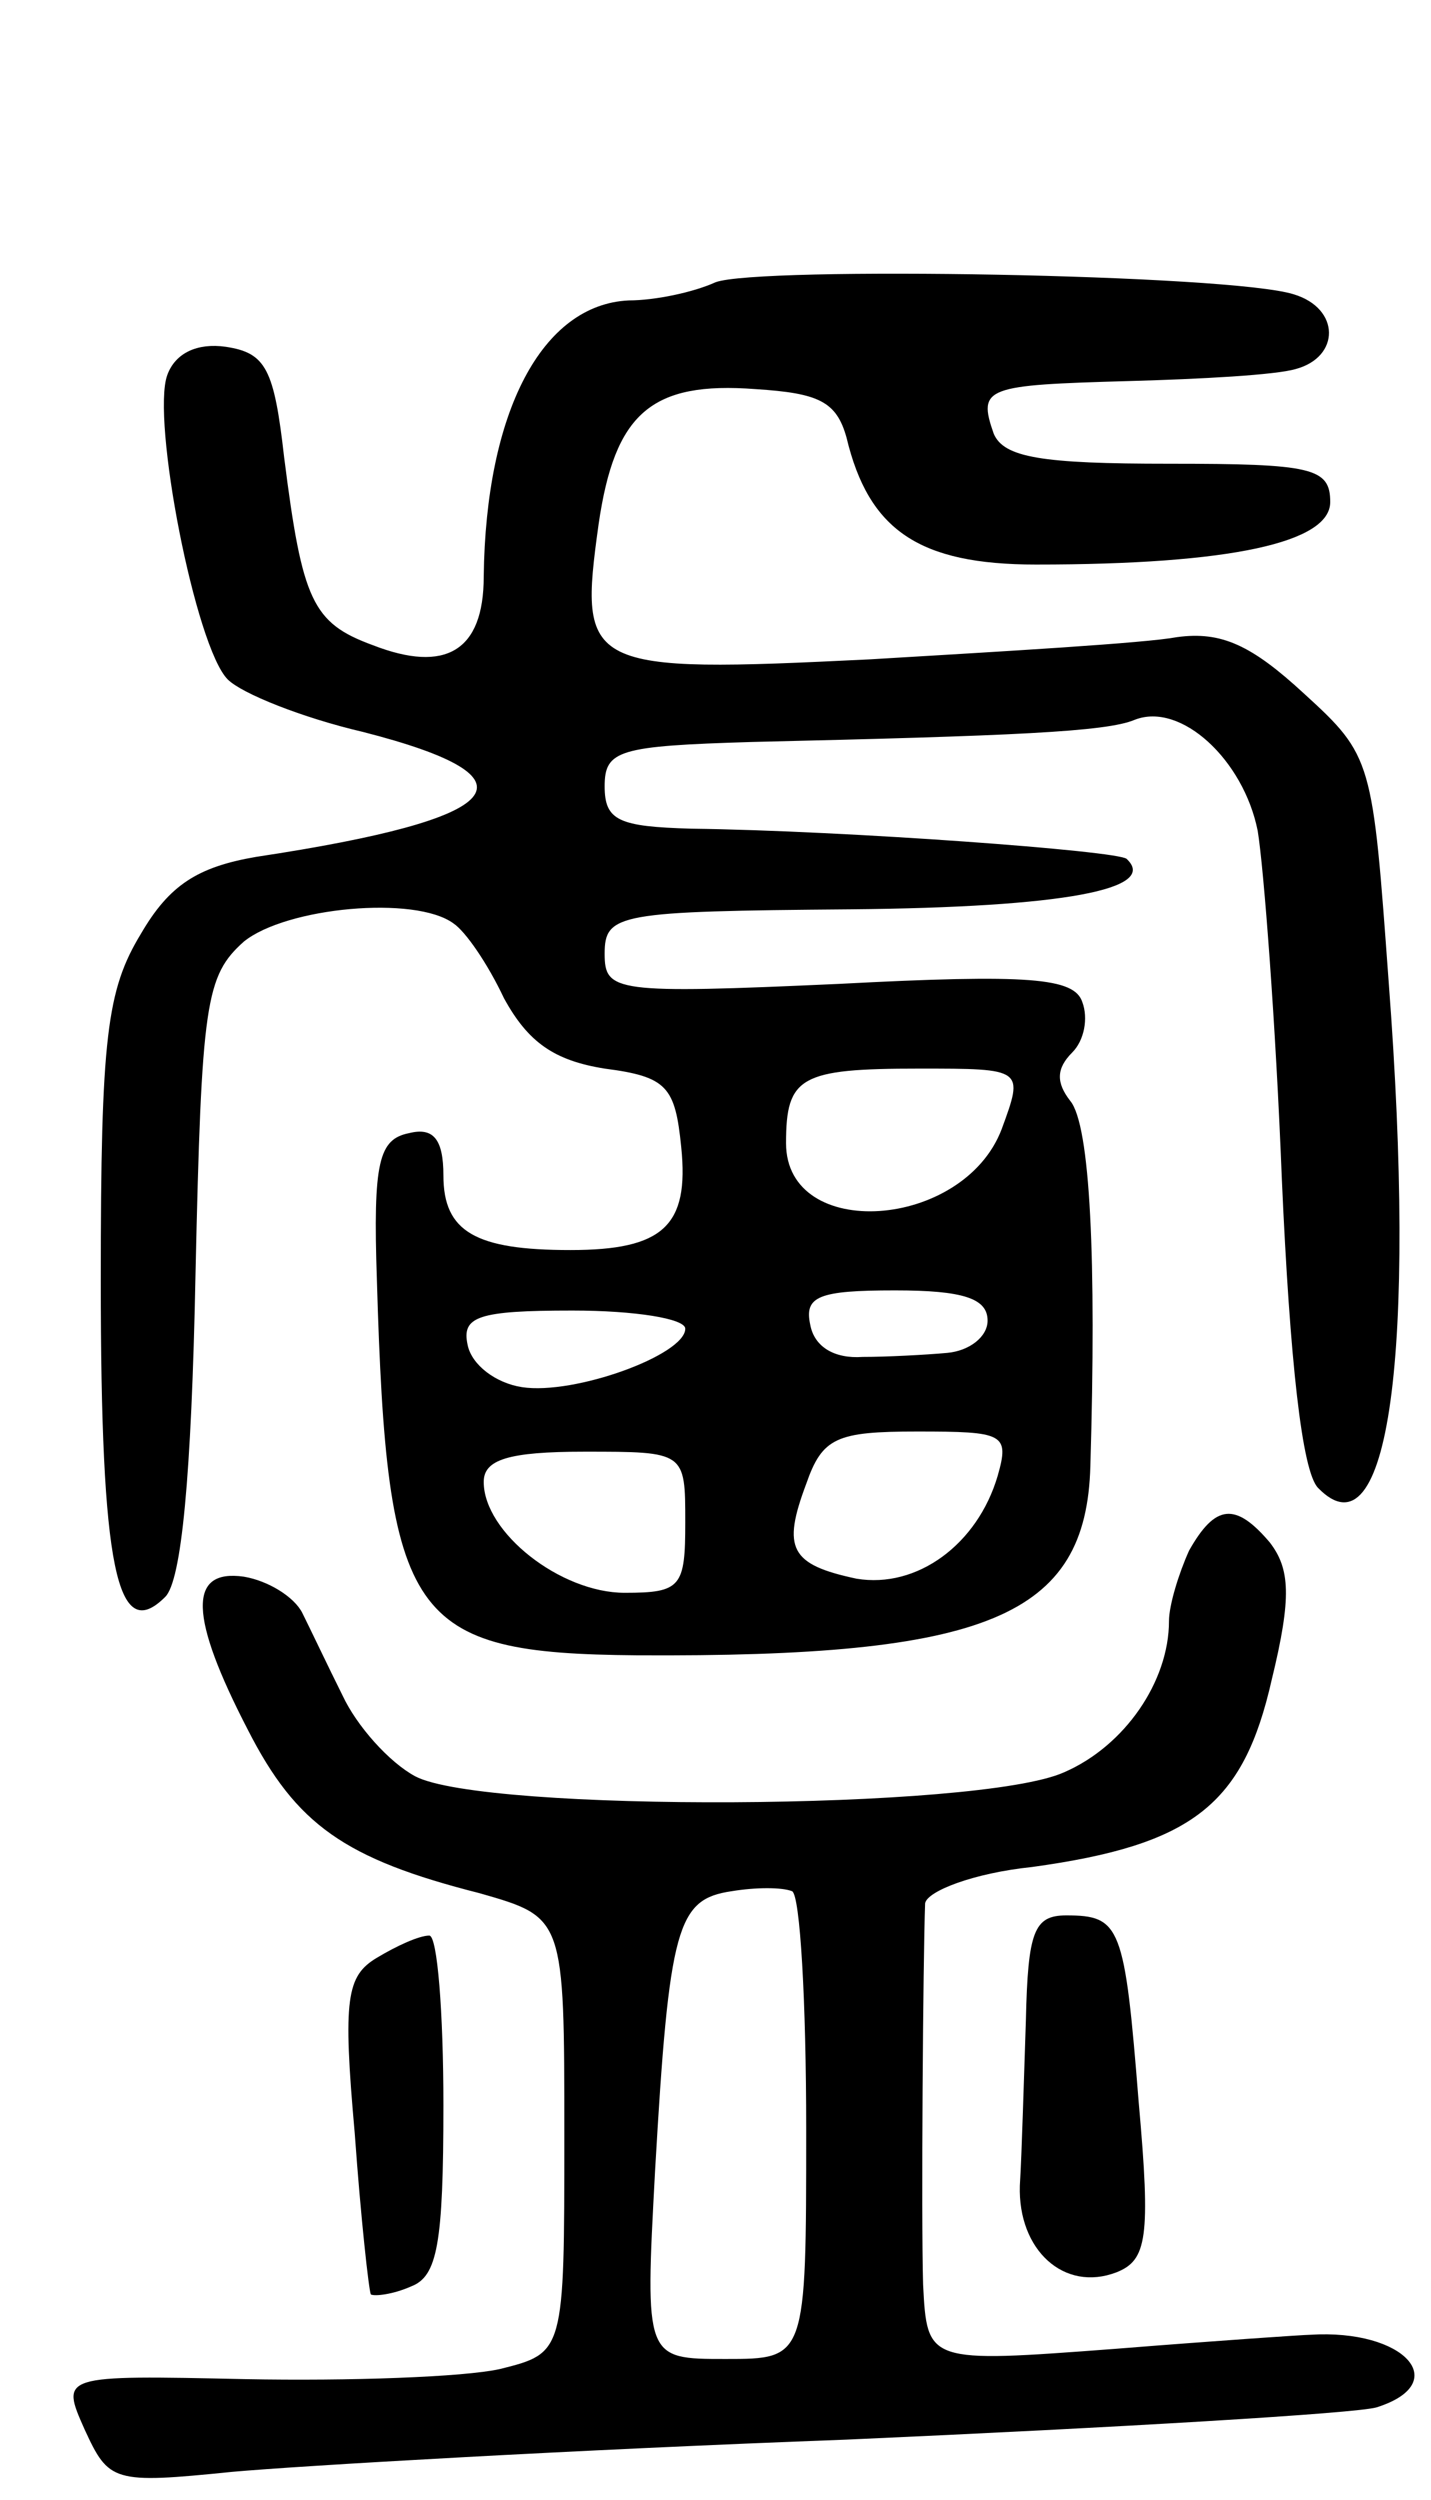 <svg version="1.0" xmlns="http://www.w3.org/2000/svg"
 width="71pt" height="124pt" viewBox="0 0 71 124"
 preserveAspectRatio="xMidYMid meet">
<g transform="translate(0,124) scale(0.1,-0.1)"
fill="#000000" stroke="none">
<path d="M355 1100 c-11 -5 -30 -9 -43 -9 -43 -2 -71 -55 -72 -137 0 -37 -19
-48 -55 -34 -30 11 -35 22 -44 93 -5 44 -9 52 -29 55 -14 2 -25 -3 -29 -14 -8
-22 14 -135 30 -151 7 -7 37 -19 67 -26 90 -23 73 -43 -53 -62 -29 -5 -43 -14
-57 -38 -17 -28 -20 -51 -20 -172 0 -143 8 -181 32 -157 8 8 13 59 15 160 3
135 5 148 24 165 21 17 85 23 104 9 6 -4 17 -20 25 -37 12 -22 25 -31 50 -35
31 -4 35 -9 38 -39 4 -39 -9 -51 -55 -51 -47 0 -63 9 -63 37 0 18 -5 24 -17
21 -15 -3 -18 -14 -16 -73 5 -169 16 -185 129 -186 174 -1 223 19 225 94 3
102 0 169 -10 181 -7 9 -7 16 1 24 6 6 8 17 5 25 -4 12 -26 14 -121 9 -111 -5
-116 -4 -116 15 0 20 7 21 122 22 106 1 153 10 137 25 -4 4 -139 14 -216 15
-36 1 -43 4 -43 21 0 18 7 20 73 22 129 3 176 5 190 11 23 9 54 -20 61 -55 3
-18 9 -96 12 -173 4 -90 10 -145 18 -153 35 -36 49 67 35 251 -8 110 -8 112
-42 143 -26 24 -41 31 -63 28 -16 -3 -85 -7 -152 -11 -142 -7 -145 -5 -135 67
8 55 26 71 78 67 31 -2 40 -6 45 -24 11 -46 36 -63 94 -63 97 0 146 11 146 31
0 17 -9 19 -80 19 -63 0 -82 3 -87 15 -8 23 -4 24 67 26 36 1 73 3 83 6 22 6
22 30 -1 37 -31 10 -266 14 -287 6z m142 -420 c-19 -50 -107 -56 -107 -7 0 33
7 37 66 37 52 0 52 0 41 -30z m-7 -95 c0 -8 -9 -15 -20 -16 -11 -1 -30 -2 -42
-2 -14 -1 -24 5 -26 16 -3 14 4 17 42 17 34 0 46 -4 46 -15z m-150 -4 c0 -13
-55 -33 -81 -29 -13 2 -25 11 -27 21 -3 14 5 17 52 17 31 0 56 -4 56 -9z m155
-73 c-10 -34 -40 -56 -70 -51 -33 7 -37 15 -25 47 8 23 15 26 55 26 43 0 46
-1 40 -22z m-155 -23 c0 -32 -2 -35 -30 -35 -32 0 -70 30 -70 55 0 11 12 15
50 15 50 0 50 0 50 -35z"/>
<path d="M590 471 c-5 -11 -10 -27 -10 -35 0 -30 -22 -62 -52 -75 -42 -19
-288 -20 -322 -2 -13 7 -29 25 -36 40 -7 14 -16 33 -20 41 -4 8 -17 16 -29 18
-28 4 -27 -20 2 -76 24 -47 48 -64 115 -81 42 -12 42 -12 42 -120 0 -108 0
-108 -32 -116 -18 -4 -75 -6 -126 -5 -92 2 -92 2 -80 -25 12 -26 14 -27 73
-21 33 3 170 11 305 16 135 6 253 13 263 16 38 12 14 39 -33 36 -3 0 -47 -3
-97 -7 -93 -7 -93 -7 -95 32 -1 34 0 161 1 189 1 6 24 15 53 18 80 11 105 31
119 93 10 41 9 55 -1 68 -17 20 -27 19 -40 -4z m-190 -287 c0 -114 0 -114 -40
-114 -40 0 -40 0 -35 93 7 122 11 135 38 139 12 2 25 2 30 0 4 -2 7 -55 7
-118z"/>
<path d="M509 238 c-1 -29 -2 -66 -3 -82 -1 -32 22 -53 48 -43 15 6 17 17 11
84 -7 88 -9 93 -36 93 -16 0 -19 -8 -20 -52z"/>
<path d="M187 269 c-15 -9 -17 -20 -11 -87 3 -42 7 -78 8 -80 2 -1 11 0 20 4
13 5 16 21 16 90 0 46 -3 84 -7 84 -5 0 -16 -5 -26 -11z"/>
</g>
</svg>
